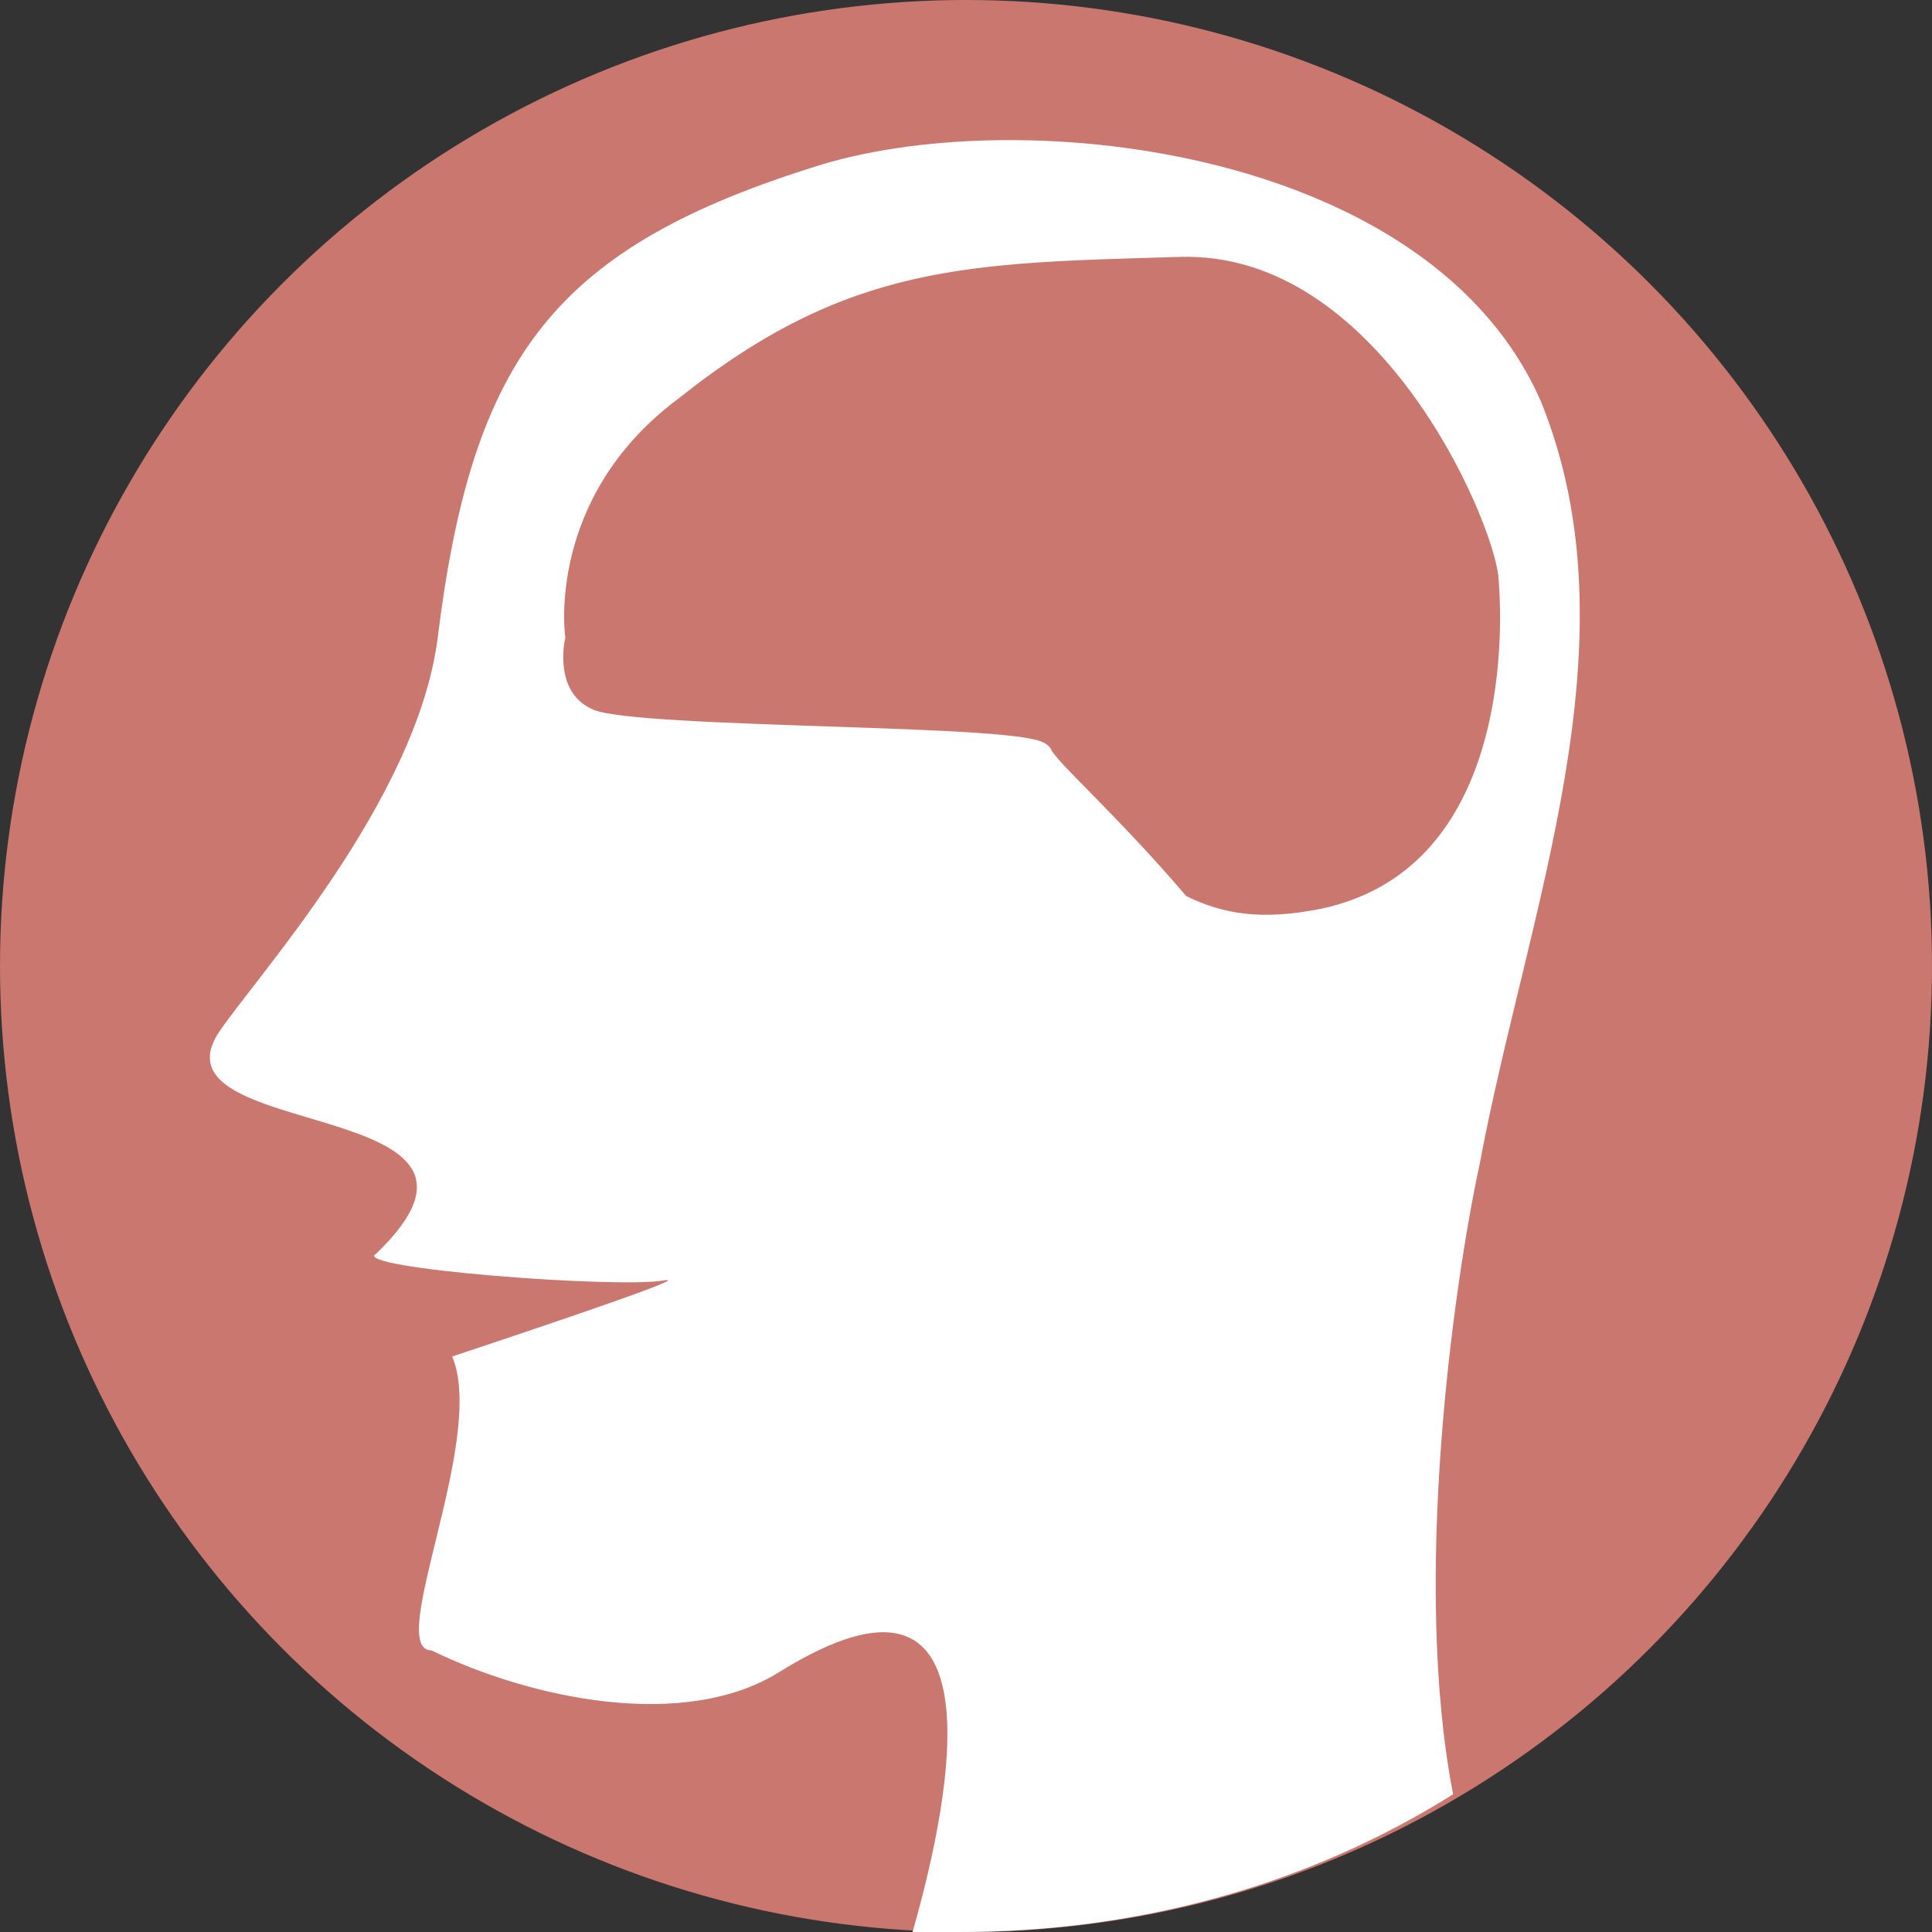<?xml version="1.0" encoding="utf-8"?>
<!-- Generator: Adobe Illustrator 18.1.1, SVG Export Plug-In . SVG Version: 6.00 Build 0)  -->
<svg version="1.1" id="_x36_" xmlns="http://www.w3.org/2000/svg" xmlns:xlink="http://www.w3.org/1999/xlink" x="0px" y="0px"
	 viewBox="3.3 3 94 94" enable-background="new 3.3 3 94 94" xml:space="preserve">
<rect x="3.3" y="3" width="94" height="94" fill="#333333" stroke="none"/>
<circle fill="#CA776F" cx="50.3" cy="50" r="47"/>
<path fill="#FFFFFF" d="M43.3,11c-13,4-17,9.3-18.7,23c-1,8-9,16.7-10.7,19.3c-3.3,5.3,15.7,3,7.7,10.7c-1.3,0.7,11.7,1.7,14,1.3
	C37.3,65,28.3,68,25.3,69c1.7,4-3.3,14.3-1,14.3c4.7,2.3,12.3,4,17,1C52,77.7,49.7,90,47.7,97c0.7,0,1.7,0,2.3,0
	c8.7,0,17-2.3,24-6.7c-2-10.3,0-24.7,1.3-30.7c2.3-12.3,7.7-25.3,3-37C73,10.3,53.3,8,43.3,11z"/>
<path fill="#CA776F" stroke="#FFFFFF" d="M30.3,34c0,0-0.7,3,1.7,4c2.3,1,21.7,0.7,22,1.7c0.3,0.7,3.3,3.3,6.7,7.3c2,1,4,1.3,7,0.7
	c9.3-2,9.3-13.3,9-16.7c-0.3-3-6-16.3-16-16c-10.3,0.3-16.3,0.3-24.7,7C29.3,27,30.3,34,30.3,34z"/>
</svg>
